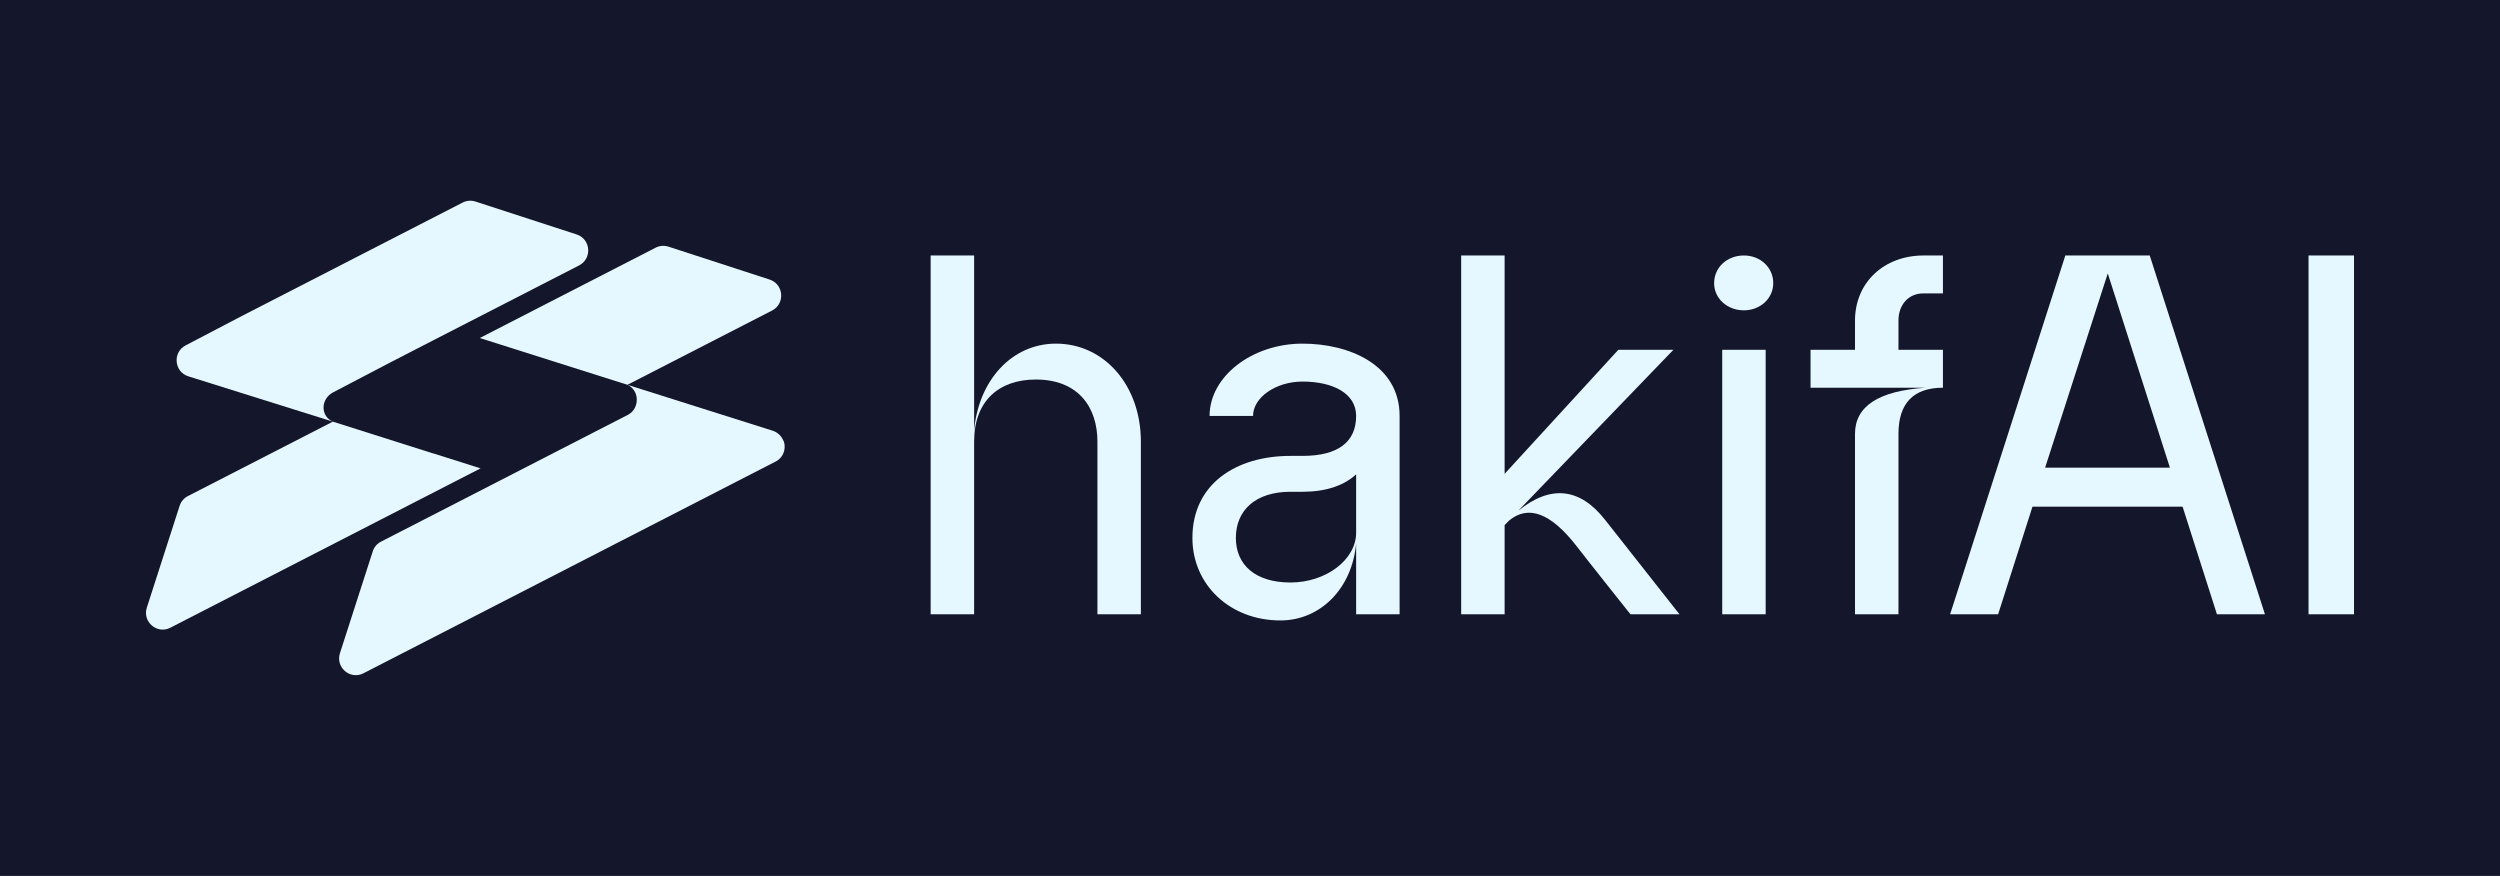 <svg width="137" height="48" viewBox="0 0 137 48" fill="none"
  xmlns="http://www.w3.org/2000/svg">
  <rect width="137" height="48" fill="#14172C"/>
  <path d="M23.731 24.842L26.334 25.666L9.334 34.399C8.608 34.773 7.796 34.077 8.046 33.298L9.843 27.72C9.917 27.488 10.079 27.297 10.297 27.185L18.241 23.106L23.733 24.848V24.842H23.731Z" fill="#E5F7FF"/>
  <path d="M31.736 14.544L23.802 18.618L21.343 19.885L18.259 21.498C17.566 21.861 17.549 22.805 18.24 23.105L10.317 20.622C9.541 20.376 9.448 19.305 10.171 18.928L13.255 17.315L25.351 11.101C25.569 10.99 25.819 10.97 26.05 11.043L31.601 12.848C32.377 13.1 32.462 14.17 31.736 14.544Z" fill="#E5F7FF"/>
  <path d="M26.291 18.524L35.928 13.573C36.145 13.462 36.395 13.442 36.626 13.515L42.177 15.32C42.95 15.572 43.038 16.642 42.312 17.016L34.384 21.087L26.289 18.523L26.291 18.524Z" fill="#E5F7FF"/>
  <path d="M42.498 25.296L19.917 36.896C19.188 37.27 18.379 36.574 18.629 35.795L20.426 30.217C20.499 29.985 20.662 29.793 20.88 29.682L34.413 22.731C35.057 22.399 35.065 21.395 34.385 21.088L42.346 23.604C42.577 23.679 42.77 23.84 42.882 24.054L42.961 24.21C43.078 24.608 42.934 25.075 42.499 25.296H42.498Z" fill="#E5F7FF"/>
  <path d="M51 14H53.382V23.579C53.631 20.826 55.459 18.831 57.868 18.831C60.526 18.831 62.52 21.135 62.52 24.197V33.663H60.139V24.197C60.139 22.371 59.142 20.798 56.76 20.798C54.766 20.798 53.382 21.949 53.382 24.197V33.663H51V14Z" fill="#E5F7FF"/>
  <path d="M74.316 22.792C74.316 21.556 73.042 20.91 71.381 20.91C69.913 20.91 68.667 21.781 68.667 22.792H66.285C66.285 20.629 68.612 18.831 71.381 18.831C73.928 18.831 76.698 19.983 76.698 22.792V33.663H74.316V29.787C74.095 32.23 72.378 34 70.162 34C67.421 34 65.344 32.062 65.344 29.477C65.344 26.528 67.725 24.983 70.716 24.983H71.381C73.319 24.983 74.316 24.225 74.316 22.792ZM67.725 29.477C67.725 30.966 68.805 31.921 70.716 31.921C72.682 31.921 74.316 30.657 74.316 29.197V25.994C73.651 26.612 72.655 26.949 71.381 26.949H70.716C68.805 26.949 67.725 27.961 67.725 29.477Z" fill="#E5F7FF"/>
  <path d="M80.072 14H82.453V25.966L88.684 19.169H91.702L83.201 27.989C84.973 26.556 86.579 26.725 87.964 28.494L92.035 33.663H89.349C89.349 33.663 87.133 30.882 86.33 29.843C84.973 28.129 83.755 27.652 82.702 28.523L82.453 28.775V33.663H80.072V14Z" fill="#E5F7FF"/>
  <path d="M94.378 33.663V19.169H96.759V33.663H94.378ZM93.934 15.517C93.934 14.646 94.654 14 95.568 14C96.454 14 97.174 14.646 97.174 15.517C97.174 16.36 96.454 17.006 95.568 17.006C94.654 17.006 93.934 16.36 93.934 15.517Z" fill="#E5F7FF"/>
  <path d="M99.218 19.169H101.654V17.567C101.654 15.489 103.233 14 105.421 14H106.473V16.079H105.393C104.59 16.079 104.036 16.697 104.036 17.567V19.169H106.473V21.247C104.867 21.247 104.036 22.09 104.036 23.775V33.663H101.654V23.775C101.654 22.258 102.956 21.416 105.531 21.247H99.218V19.169Z" fill="#E5F7FF"/>
  <path d="M113.18 14H117.805L124.119 33.663H121.488L119.605 27.764H111.38L109.497 33.663H106.866L113.18 14ZM112.072 25.629H118.912L115.506 14.983L112.072 25.629Z" fill="#E5F7FF"/>
  <path d="M126.508 33.663V14H129V33.663H126.508Z" fill="#E5F7FF"/>
</svg>
